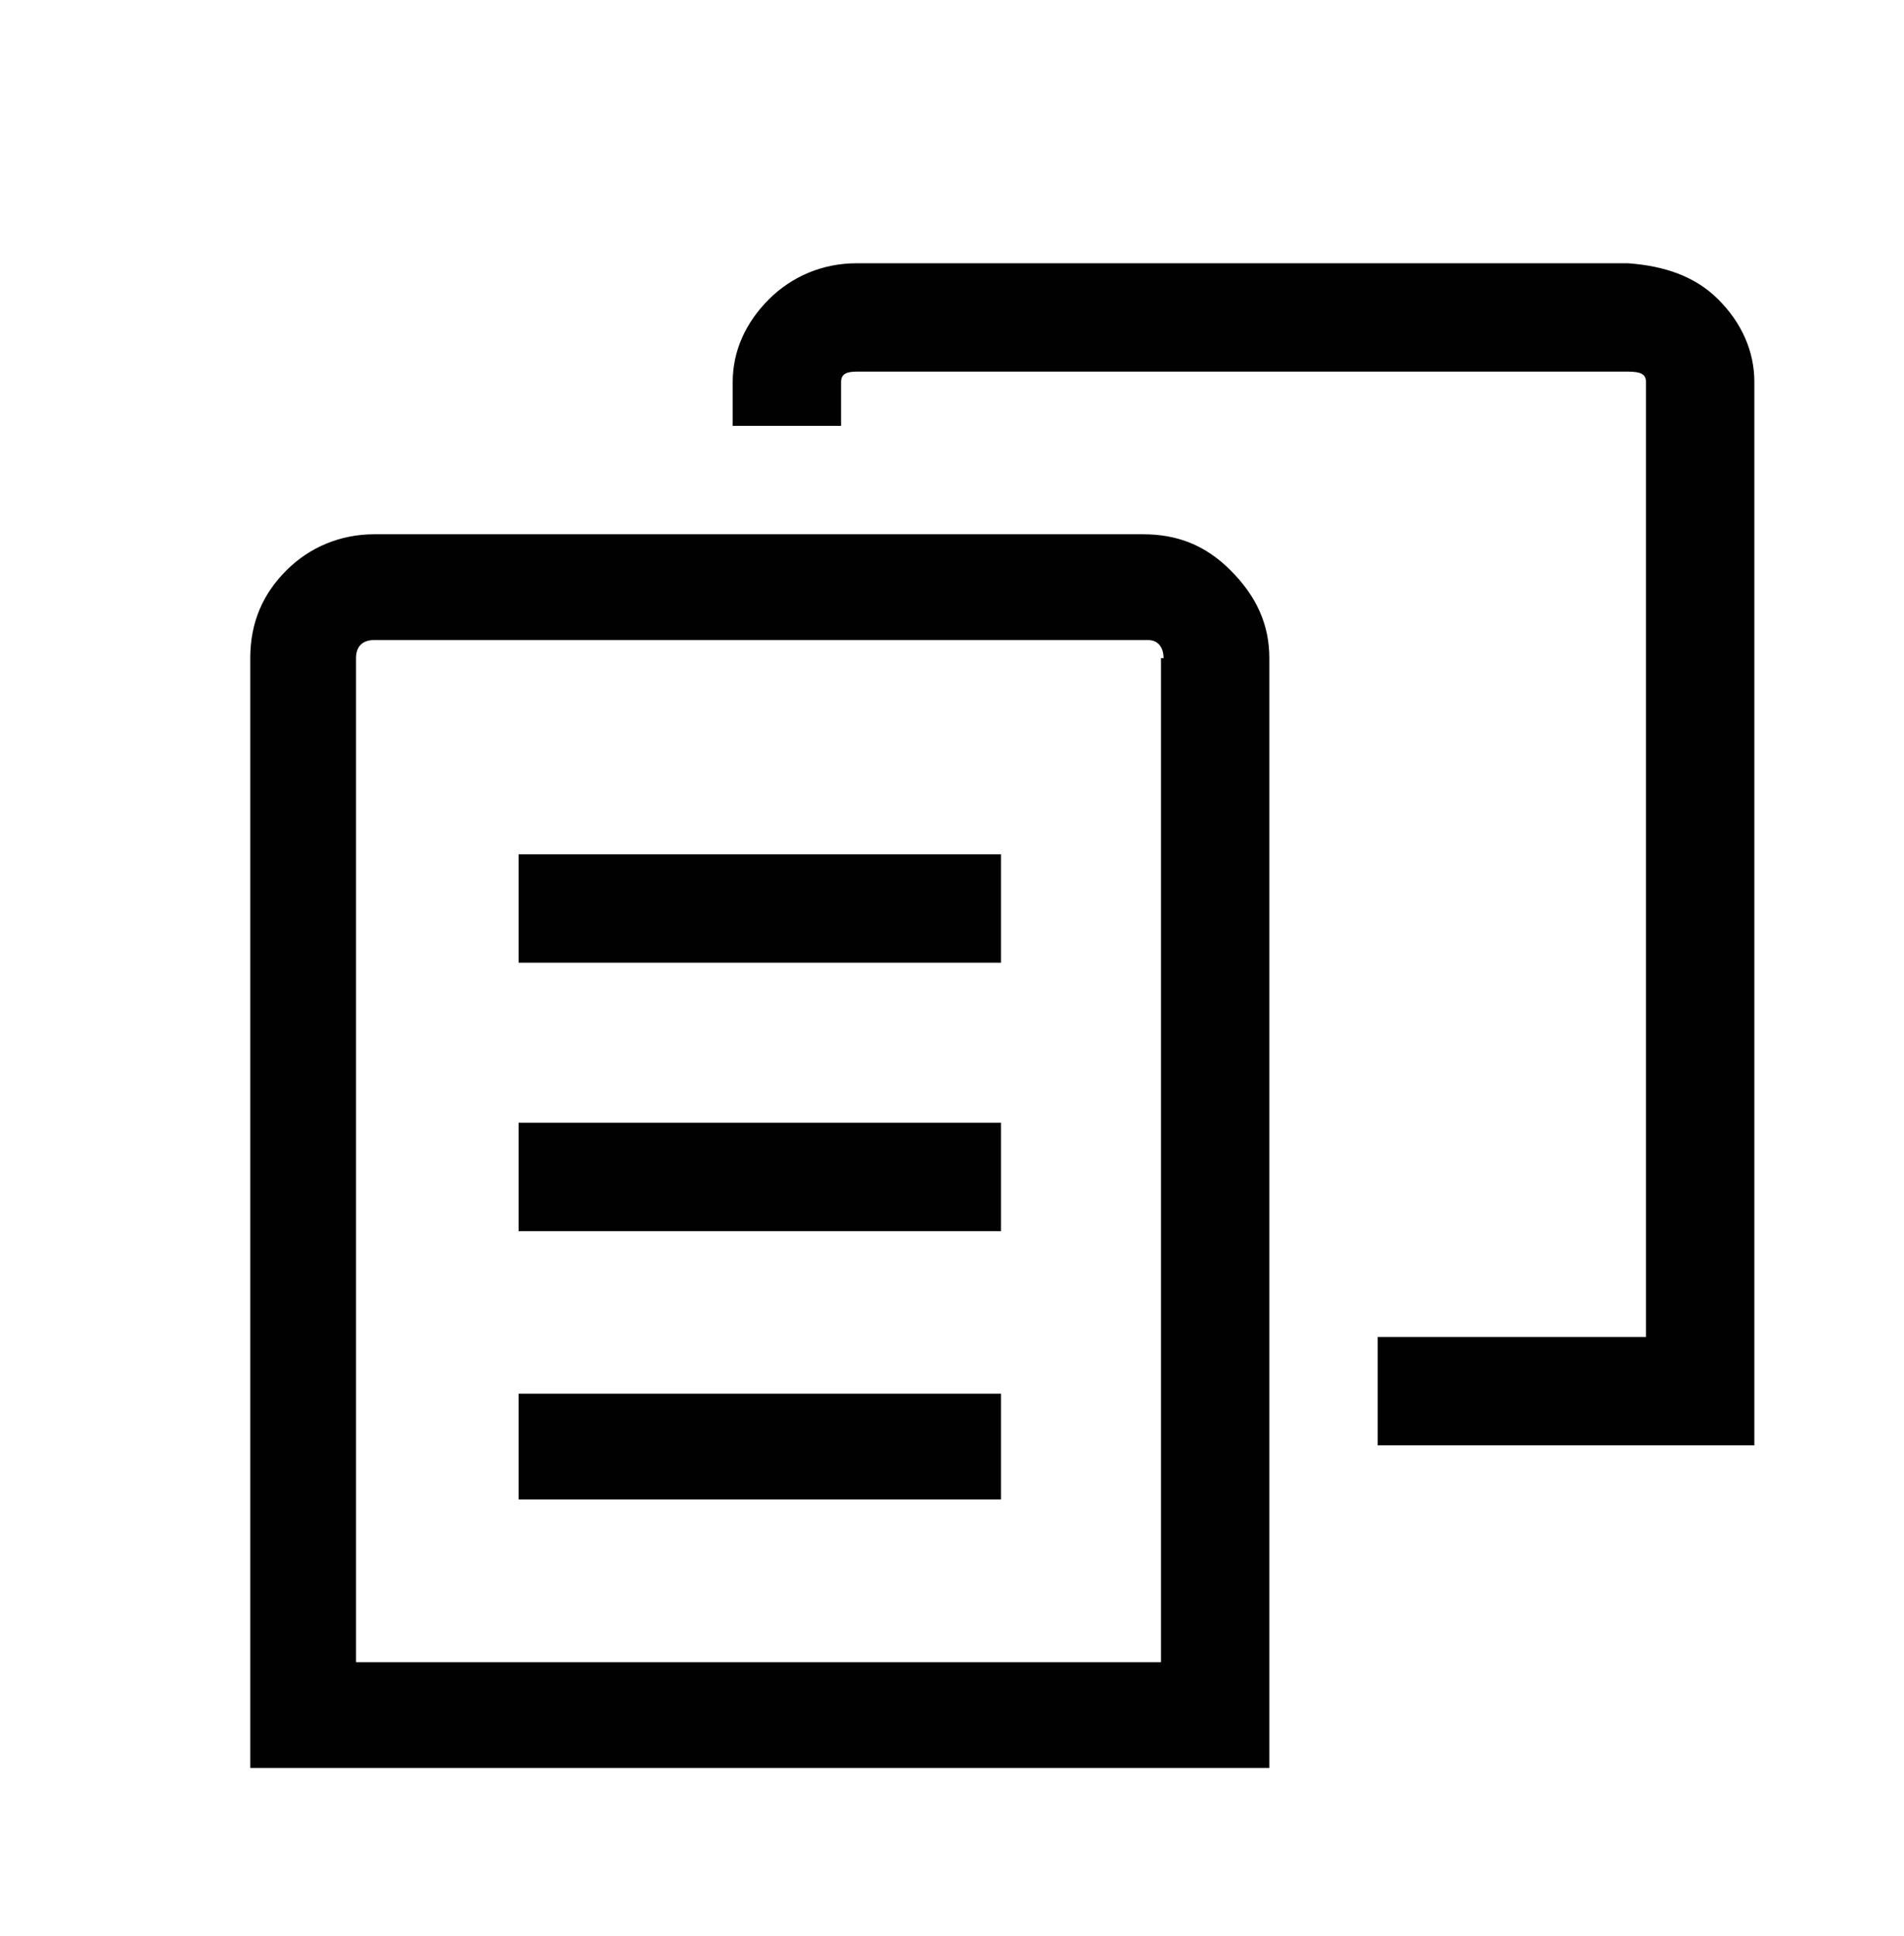 <?xml version="1.0" encoding="utf-8"?>
<!-- Generator: Adobe Illustrator 19.1.0, SVG Export Plug-In . SVG Version: 6.00 Build 0)  -->
<svg version="1.1" xmlns="http://www.w3.org/2000/svg" xmlns:xlink="http://www.w3.org/1999/xlink" x="0px" y="0px"
	 viewBox="0 0 73.8 75" style="enable-background:new 0 0 73.8 75;" xml:space="preserve">
<style type="text/css">
	.st0{fill:#010101;}
	.st1{display:none;}
	.st2{display:inline;}
</style>
<g id="Last_ned">
	<g>
		<path class="st0" d="M47.7,22.1c1,1,1.5,2.1,1.5,3.4v43H9.7v-43c0-1.4,0.5-2.5,1.4-3.4s2.1-1.4,3.4-1.4h29.8
			C45.6,20.7,46.7,21.1,47.7,22.1z M45.1,25.5c0-0.4-0.2-0.7-0.6-0.7H14.5c-0.4,0-0.7,0.2-0.7,0.7v38.9h31.2V25.5z M20.1,37.3h18.7
			v-4.2H20.1V37.3z M20.1,47.7h18.7v-4.2H20.1V47.7z M20.1,58.1h18.7V54H20.1V58.1z M66.6,11.6c0.9,0.9,1.4,2,1.4,3.2V56H53.4v-4.2
			h10.4V14.8c0-0.3-0.2-0.4-0.7-0.4H33.2c-0.4,0-0.6,0.1-0.6,0.4v1.7h-4.2v-1.7c0-1.2,0.5-2.3,1.4-3.2c0.9-0.9,2.1-1.4,3.4-1.4h29.9
			C64.5,10.3,65.7,10.7,66.6,11.6z"/>
	</g>
</g>
<g id="Layer_2" class="st1">
	<g class="st2">
		<circle class="st0" cx="22" cy="57.4" r="4.1"/>
		<g>
			<path class="st0" d="M17.5,34.7v4.8c5,0.5,10.8,3,14.7,6.9c3.9,3.9,6.6,9.7,7,14.7H44C43.1,47,31.5,35.7,17.5,34.7z"/>
			<path class="st0" d="M17.5,19.2V24c19,1,36.1,18,37.1,37h4.8C58.5,39,39.5,20.2,17.5,19.2z"/>
		</g>
	</g>
</g>
</svg>
